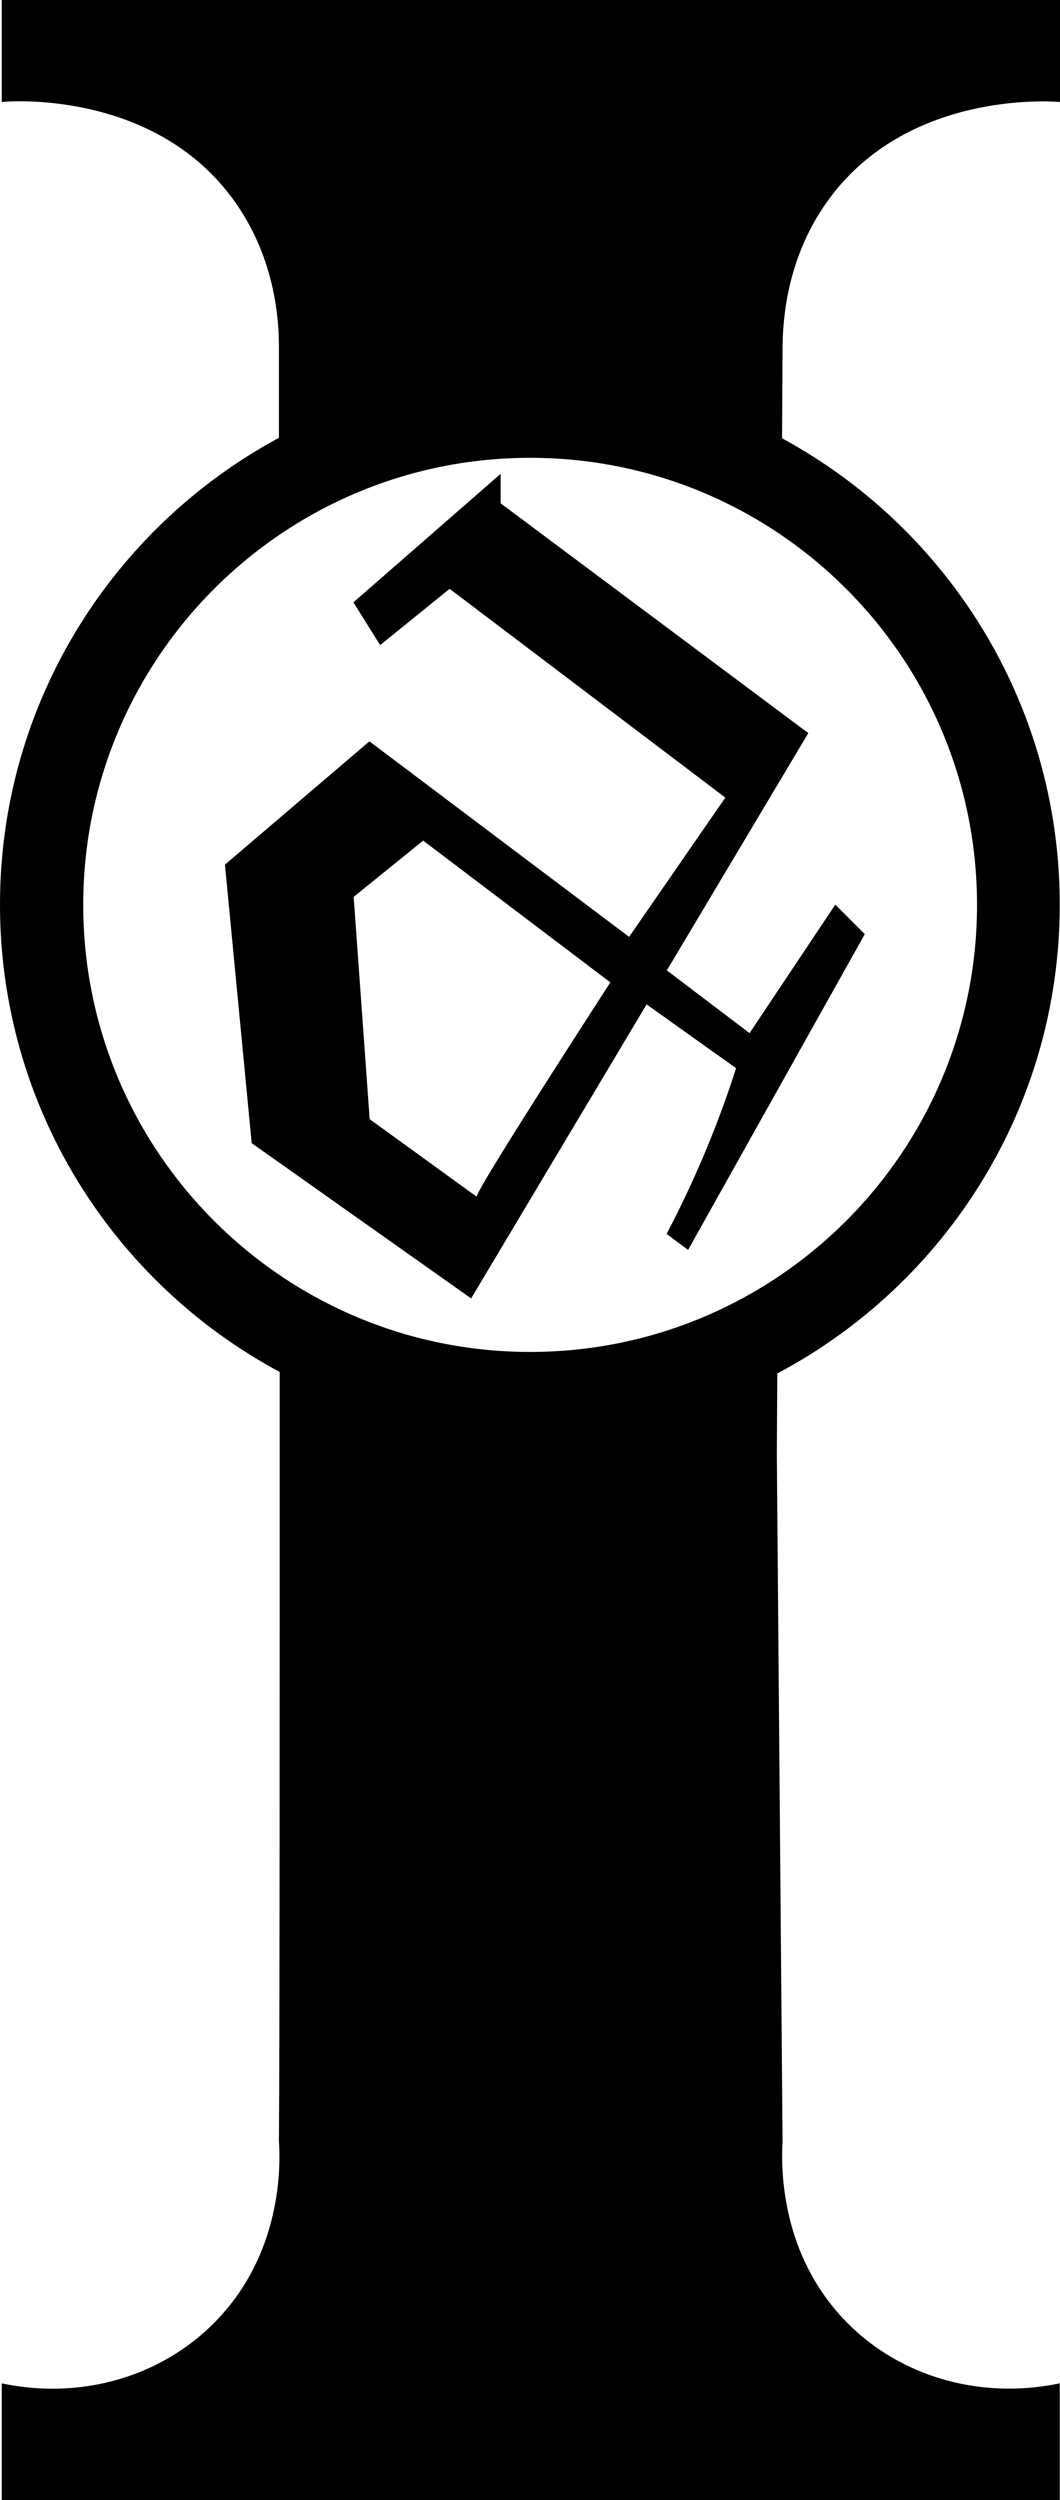 <svg xmlns="http://www.w3.org/2000/svg" xmlns:xlink="http://www.w3.org/1999/xlink" version="1.1" id="Layer_4" x="0px" y="0px" style="enable-background:new 0 0 1000 1000;" xml:space="preserve" viewBox="283.3 0 424.1 999.9">
<g>
	<path d="M613.5,81.7C645,36.1,704,40.5,707.4,40.8c0-13.7,0-27.2,0-40.8H495.8h-0.1H284c0,13.7,0,27.2,0,40.8   c3.4-0.4,62.4-4.8,93.9,40.8c15.5,22.4,17,46.3,17,57.2c0,0,0,13.3,0,36.3c-66.4,35.8-111.6,106-111.6,186.7   c0,80.9,45.3,151.2,111.9,186.9c0,139.3,0,269.5-0.3,307.7c0.5,7.7,1.7,39.6-20.4,66.5c-21.3,26-56.1,37.6-90.5,30.3v46.7h211.6   h0.1h211.6v-46.7c-34.4,7.2-69.3-4.3-90.5-30.3c-22.1-27-20.8-58.8-20.4-66.5c-0.8-91.8-1.5-183.6-2.3-275.4l0.2-31.7   c67.2-35.6,113-106.2,113-187.5c0-80.5-44.9-150.6-111.1-186.5l0.2-36.5C596.5,128,598,104.1,613.5,81.7z M674.2,361.9   c0,98.7-80.1,178.8-178.8,178.8s-178.8-80.1-178.8-178.8s80.1-178.8,178.8-178.8S674.2,263.1,674.2,361.9z"/>
	<path d="M483.6,201.3v-11.8l-58.9,51.4l10.7,17.1l27.8-22.5l110.3,83.5L535,374.7l-103.9-78.2l-57.8,49.3L384,457.2l87.8,62.1   l70.2-117.6c11.9,8.5,23.8,17,35.8,25.5c-1,3.2-2.1,6.4-3.2,9.6c-7.2,20.7-15.6,39.6-24.6,56.7l8.6,6.4l70.7-126.3l-11.8-11.8   l-34.3,51.4l-33.1-25.1l56.6-94.9L483.6,201.3z M474,478.6l-42.8-31l-6.4-88.9l27.8-22.5l74.9,56.7   C527.5,392.9,474,475.4,474,478.6z"/>
</g>
</svg>